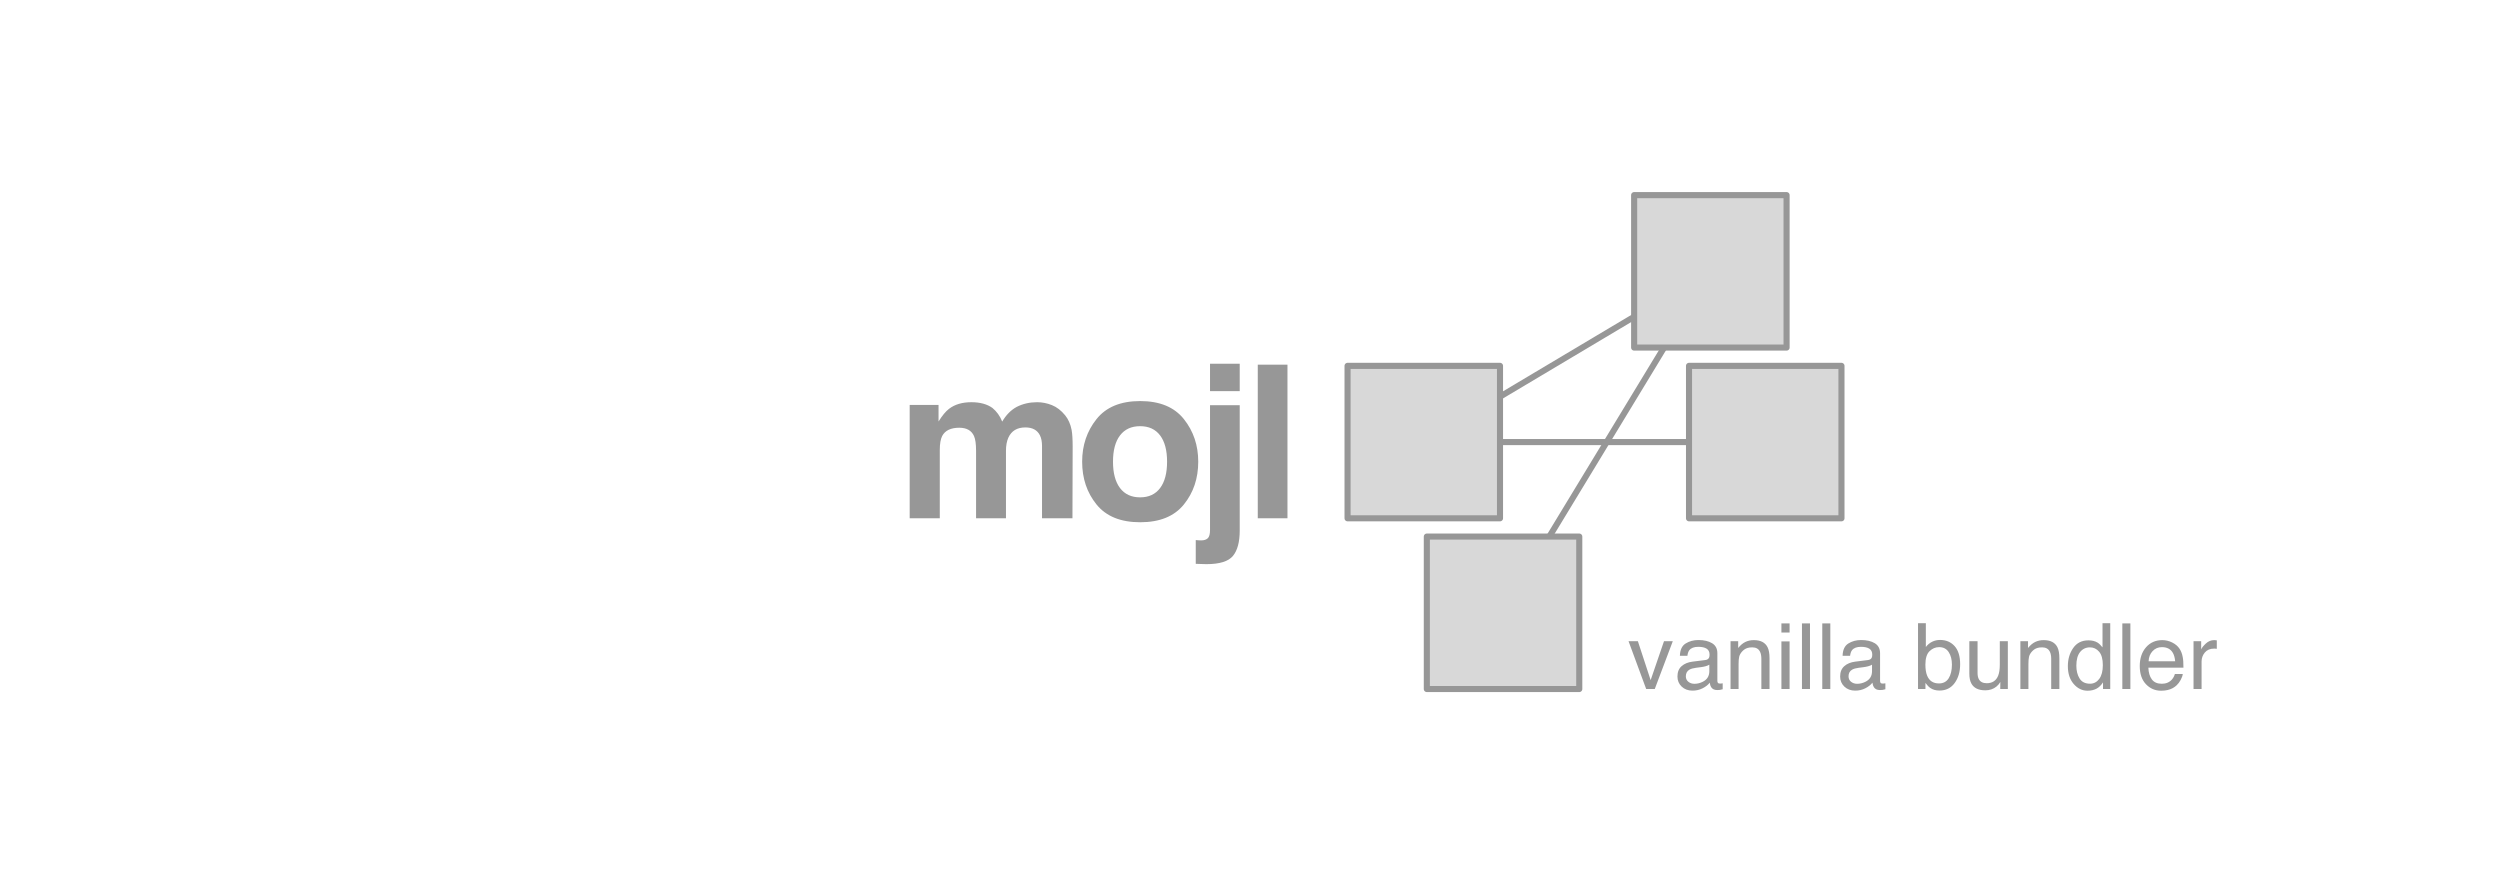 <?xml version="1.0" encoding="UTF-8"?>
<svg width="410px" height="145px" viewBox="0 0 410 145" version="1.1" xmlns="http://www.w3.org/2000/svg" xmlns:xlink="http://www.w3.org/1999/xlink">
    <!-- Generator: Sketch 62 (91390) - https://sketch.com -->
    <title>mojl-x-landscape</title>
    <desc>Created with Sketch.</desc>
    <g id="Page-1" stroke="none" stroke-width="1" fill="none" fill-rule="evenodd">
        <g id="bounds">
            <rect id="bounding-box-landscape" x="0" y="0" width="410" height="145"></rect>
        </g>
        <g id="common-parts" transform="translate(221, 32)" stroke="#979797">
            <g id="mojl-keys">
                <g>
                    <g id="connector-lines" transform="translate(12, 12)" stroke-linecap="square">
                        <line x1="47.5" y1="0.5" x2="13.5" y2="56.5" id="Line"></line>
                        <line x1="47.5" y1="0.5" x2="0.5" y2="28.5" id="Line"></line>
                        <line x1="56.5" y1="28.5" x2="0.5" y2="28.5" id="Line"></line>
                    </g>
                    <g id="keys-mojl" fill="#D8D8D8" stroke-linejoin="round">
                        <rect id="Rectangle" x="47" y="0" width="25" height="25"></rect>
                        <rect id="Rectangle" x="0" y="28" width="25" height="25"></rect>
                        <rect id="Rectangle" x="56" y="28" width="25" height="25"></rect>
                        <rect id="Rectangle" x="13" y="56" width="25" height="25"></rect>
                    </g>
                </g>
            </g>
        </g>
        <g id="mojl" transform="translate(147, 51)" fill="#979797" fill-rule="nonzero">
            <g id="mojl-wordmark">
                <path d="M7.126,34 L7.126,22.789 C7.126,21.775 7.257,21.012 7.52,20.499 C7.998,19.599 8.932,19.149 10.322,19.149 C11.519,19.149 12.322,19.599 12.732,20.499 C12.96,21 13.074,21.804 13.074,22.909 L13.074,22.909 L13.074,34 L17.979,34 L17.979,22.909 C17.979,22.077 18.11,21.365 18.372,20.772 C18.884,19.656 19.813,19.098 21.157,19.098 C22.319,19.098 23.117,19.531 23.55,20.396 C23.778,20.852 23.892,21.433 23.892,22.14 L23.892,22.14 L23.892,34 L28.882,34 L28.916,22.259 C28.916,21.052 28.859,20.134 28.745,19.508 C28.563,18.562 28.21,17.765 27.686,17.115 C27.036,16.318 26.313,15.759 25.515,15.44 C24.718,15.121 23.909,14.962 23.088,14.962 C21.858,14.962 20.741,15.218 19.739,15.731 C18.793,16.244 18.001,17.047 17.363,18.141 C16.999,17.229 16.463,16.483 15.757,15.902 C14.88,15.275 13.729,14.962 12.305,14.962 C10.801,14.962 9.576,15.326 8.63,16.056 C8.095,16.466 7.525,17.155 6.921,18.124 L6.921,18.124 L6.921,15.406 L2.188,15.406 L2.188,34 L7.126,34 Z M39.992,34.649 C43.194,34.649 45.581,33.678 47.153,31.736 C48.725,29.793 49.511,27.455 49.511,24.72 C49.511,22.031 48.725,19.701 47.153,17.73 C45.581,15.759 43.194,14.774 39.992,14.774 C36.791,14.774 34.404,15.759 32.832,17.73 C31.259,19.701 30.473,22.031 30.473,24.72 C30.473,27.455 31.259,29.793 32.832,31.736 C34.404,33.678 36.791,34.649 39.992,34.649 Z M39.975,30.565 C38.551,30.565 37.454,30.058 36.685,29.044 C35.916,28.03 35.532,26.589 35.532,24.72 C35.532,22.852 35.916,21.413 36.685,20.405 C37.454,19.397 38.551,18.893 39.975,18.893 C41.399,18.893 42.493,19.397 43.256,20.405 C44.02,21.413 44.401,22.852 44.401,24.72 C44.401,26.589 44.02,28.03 43.256,29.044 C42.493,30.058 41.399,30.565 39.975,30.565 Z M56.315,13.15 L56.315,8.656 L51.444,8.656 L51.444,13.15 L56.315,13.15 Z M50.846,41.52 C53.011,41.52 54.464,41.069 55.204,40.169 C55.945,39.269 56.315,37.879 56.315,36 L56.315,36 L56.315,15.458 L51.444,15.458 L51.444,35.914 C51.444,36.586 51.322,37.039 51.077,37.273 C50.832,37.506 50.47,37.623 49.992,37.623 C49.901,37.623 49.798,37.62 49.684,37.615 C49.57,37.609 49.377,37.595 49.103,37.572 L49.103,37.572 L49.103,41.468 C49.536,41.48 49.898,41.491 50.188,41.502 C50.479,41.514 50.698,41.52 50.846,41.52 Z M64.144,34 L64.144,8.81 L59.274,8.81 L59.274,34 L64.144,34 Z" id="mojl-wordmark-outlines"></path>
            </g>
            <g id="vanilla-bundler" transform="translate(120, 47)">
                <path d="M4.38,15 L7.339,7.156 L5.896,7.156 L3.706,13.542 L1.611,7.156 L0.081,7.156 L2.974,15 L4.38,15 Z M10.576,15.264 C11.182,15.264 11.736,15.134 12.239,14.875 C12.742,14.617 13.127,14.312 13.396,13.96 C13.44,14.272 13.516,14.514 13.623,14.685 C13.828,15.007 14.158,15.168 14.612,15.168 C14.797,15.168 14.944,15.161 15.051,15.146 C15.159,15.132 15.315,15.095 15.52,15.037 L15.52,15.037 L15.52,14.062 C15.437,14.077 15.359,14.088 15.286,14.095 C15.212,14.103 15.146,14.106 15.088,14.106 C14.907,14.106 14.789,14.065 14.733,13.982 C14.677,13.899 14.648,13.789 14.648,13.652 L14.648,13.652 L14.648,9.133 C14.648,8.391 14.363,7.844 13.792,7.493 C13.215,7.141 12.466,6.965 11.543,6.965 C10.747,6.965 10.048,7.155 9.445,7.533 C8.842,7.911 8.528,8.584 8.503,9.551 L8.503,9.551 L9.734,9.551 C9.783,9.146 9.888,8.84 10.049,8.635 C10.337,8.264 10.825,8.079 11.514,8.079 C12.109,8.079 12.567,8.18 12.887,8.383 C13.207,8.585 13.367,8.911 13.367,9.36 C13.367,9.58 13.337,9.749 13.279,9.866 C13.176,10.081 12.974,10.208 12.671,10.247 L12.671,10.247 L10.569,10.51 C9.832,10.603 9.236,10.85 8.782,11.25 C8.328,11.65 8.101,12.214 8.101,12.942 C8.101,13.606 8.331,14.159 8.793,14.601 C9.254,15.043 9.849,15.264 10.576,15.264 Z M10.884,14.143 C10.503,14.143 10.173,14.033 9.895,13.813 C9.617,13.594 9.478,13.293 9.478,12.913 C9.478,12.41 9.68,12.043 10.085,11.814 C10.325,11.677 10.684,11.577 11.162,11.514 L11.162,11.514 L11.96,11.411 C12.205,11.382 12.454,11.333 12.708,11.265 C12.961,11.196 13.169,11.111 13.33,11.008 L13.33,11.008 L13.33,12.07 C13.33,12.881 12.964,13.464 12.231,13.821 C11.797,14.036 11.348,14.143 10.884,14.143 Z M18.127,15 L18.127,10.891 C18.127,10.378 18.16,9.984 18.226,9.708 C18.292,9.432 18.435,9.165 18.655,8.906 C18.928,8.584 19.246,8.369 19.607,8.262 C19.807,8.198 20.063,8.167 20.376,8.167 C20.991,8.167 21.416,8.411 21.65,8.899 C21.792,9.192 21.863,9.578 21.863,10.056 L21.863,10.056 L21.863,15 L23.203,15 L23.203,9.968 C23.203,9.177 23.096,8.569 22.881,8.145 C22.49,7.368 21.738,6.98 20.625,6.98 C20.117,6.98 19.656,7.08 19.241,7.28 C18.826,7.48 18.433,7.81 18.062,8.269 L18.062,8.269 L18.062,7.156 L16.809,7.156 L16.809,15 L18.127,15 Z M26.492,5.735 L26.492,4.241 L25.151,4.241 L25.151,5.735 L26.492,5.735 Z M26.492,15 L26.492,7.192 L25.151,7.192 L25.151,15 L26.492,15 Z M29.839,15 L29.839,4.241 L28.521,4.241 L28.521,15 L29.839,15 Z M33.171,15 L33.171,4.241 L31.853,4.241 L31.853,15 L33.171,15 Z M37.258,15.264 C37.864,15.264 38.418,15.134 38.921,14.875 C39.424,14.617 39.81,14.312 40.078,13.96 C40.122,14.272 40.198,14.514 40.305,14.685 C40.51,15.007 40.84,15.168 41.294,15.168 C41.479,15.168 41.626,15.161 41.733,15.146 C41.841,15.132 41.997,15.095 42.202,15.037 L42.202,15.037 L42.202,14.062 C42.119,14.077 42.041,14.088 41.968,14.095 C41.895,14.103 41.829,14.106 41.77,14.106 C41.589,14.106 41.471,14.065 41.415,13.982 C41.359,13.899 41.331,13.789 41.331,13.652 L41.331,13.652 L41.331,9.133 C41.331,8.391 41.045,7.844 40.474,7.493 C39.897,7.141 39.148,6.965 38.225,6.965 C37.429,6.965 36.73,7.155 36.127,7.533 C35.524,7.911 35.21,8.584 35.186,9.551 L35.186,9.551 L36.416,9.551 C36.465,9.146 36.57,8.84 36.731,8.635 C37.019,8.264 37.507,8.079 38.196,8.079 C38.792,8.079 39.249,8.18 39.569,8.383 C39.889,8.585 40.049,8.911 40.049,9.36 C40.049,9.58 40.02,9.749 39.961,9.866 C39.858,10.081 39.656,10.208 39.353,10.247 L39.353,10.247 L37.251,10.51 C36.514,10.603 35.918,10.85 35.464,11.25 C35.01,11.65 34.783,12.214 34.783,12.942 C34.783,13.606 35.013,14.159 35.475,14.601 C35.936,15.043 36.531,15.264 37.258,15.264 Z M37.566,14.143 C37.185,14.143 36.855,14.033 36.577,13.813 C36.299,13.594 36.16,13.293 36.16,12.913 C36.16,12.41 36.362,12.043 36.768,11.814 C37.007,11.677 37.366,11.577 37.844,11.514 L37.844,11.514 L38.643,11.411 C38.887,11.382 39.136,11.333 39.39,11.265 C39.644,11.196 39.851,11.111 40.012,11.008 L40.012,11.008 L40.012,12.07 C40.012,12.881 39.646,13.464 38.914,13.821 C38.479,14.036 38.03,14.143 37.566,14.143 Z M51.064,15.249 C52.129,15.249 52.961,14.839 53.562,14.019 C54.163,13.198 54.463,12.168 54.463,10.928 C54.463,9.619 54.159,8.629 53.551,7.958 C52.943,7.286 52.151,6.951 51.174,6.951 C50.706,6.951 50.271,7.05 49.871,7.247 C49.47,7.445 49.126,7.732 48.838,8.108 L48.838,8.108 L48.838,4.204 L47.556,4.204 L47.556,15 L48.772,15 L48.772,13.997 C49.05,14.373 49.312,14.646 49.556,14.817 C49.966,15.105 50.469,15.249 51.064,15.249 Z M50.984,14.084 C50.037,14.084 49.39,13.652 49.043,12.788 C48.857,12.329 48.765,11.731 48.765,10.994 C48.765,9.973 48.99,9.241 49.442,8.796 C49.894,8.352 50.42,8.13 51.021,8.13 C51.709,8.13 52.23,8.401 52.584,8.943 C52.938,9.485 53.115,10.168 53.115,10.994 C53.115,11.921 52.938,12.668 52.584,13.235 C52.23,13.801 51.697,14.084 50.984,14.084 Z M58.586,15.212 C59.304,15.212 59.915,15.007 60.417,14.597 C60.671,14.392 60.884,14.141 61.055,13.843 L61.055,13.843 L61.04,15 L62.285,15 L62.285,7.156 L60.967,7.156 L60.967,11.008 C60.967,11.775 60.876,12.378 60.696,12.817 C60.364,13.638 59.739,14.048 58.821,14.048 C58.181,14.048 57.744,13.813 57.51,13.345 C57.383,13.091 57.319,12.764 57.319,12.363 L57.319,12.363 L57.319,7.156 L55.972,7.156 L55.972,12.488 C55.972,13.157 56.082,13.691 56.301,14.092 C56.707,14.839 57.468,15.212 58.586,15.212 Z M65.662,15 L65.662,10.891 C65.662,10.378 65.695,9.984 65.76,9.708 C65.826,9.432 65.969,9.165 66.189,8.906 C66.462,8.584 66.78,8.369 67.141,8.262 C67.341,8.198 67.598,8.167 67.91,8.167 C68.525,8.167 68.95,8.411 69.185,8.899 C69.326,9.192 69.397,9.578 69.397,10.056 L69.397,10.056 L69.397,15 L70.737,15 L70.737,9.968 C70.737,9.177 70.63,8.569 70.415,8.145 C70.024,7.368 69.272,6.98 68.159,6.98 C67.651,6.98 67.19,7.08 66.775,7.28 C66.36,7.48 65.967,7.81 65.596,8.269 L65.596,8.269 L65.596,7.156 L64.343,7.156 L64.343,15 L65.662,15 Z M75.359,15.278 C75.901,15.278 76.382,15.171 76.802,14.956 C77.222,14.741 77.585,14.392 77.893,13.909 L77.893,13.909 L77.893,15 L79.08,15 L79.08,4.204 L77.812,4.204 L77.812,8.167 C77.515,7.8 77.249,7.544 77.014,7.397 C76.609,7.144 76.106,7.017 75.505,7.017 C74.421,7.017 73.588,7.435 73.004,8.273 C72.421,9.11 72.129,10.1 72.129,11.243 C72.129,12.463 72.449,13.441 73.088,14.176 C73.728,14.911 74.485,15.278 75.359,15.278 Z M75.769,14.128 C74.983,14.128 74.412,13.845 74.055,13.279 C73.699,12.712 73.521,12.009 73.521,11.169 C73.521,10.183 73.727,9.436 74.139,8.928 C74.552,8.42 75.09,8.167 75.754,8.167 C76.35,8.167 76.851,8.405 77.256,8.881 C77.661,9.357 77.864,10.09 77.864,11.082 C77.864,12.063 77.667,12.816 77.274,13.341 C76.881,13.866 76.379,14.128 75.769,14.128 Z M82.383,15 L82.383,4.241 L81.064,4.241 L81.064,15 L82.383,15 Z M87.422,15.278 C87.822,15.278 88.181,15.239 88.499,15.161 C89.089,15.024 89.585,14.761 89.985,14.37 C90.225,14.146 90.441,13.856 90.634,13.502 C90.826,13.148 90.94,12.827 90.974,12.539 L90.974,12.539 L89.678,12.539 C89.58,12.886 89.414,13.191 89.18,13.455 C88.77,13.909 88.22,14.136 87.532,14.136 C86.794,14.136 86.25,13.895 85.898,13.414 C85.547,12.933 85.359,12.295 85.334,11.499 L85.334,11.499 L91.084,11.499 C91.084,10.708 91.045,10.132 90.967,9.771 C90.879,9.243 90.703,8.782 90.439,8.386 C90.166,7.971 89.768,7.633 89.246,7.372 C88.723,7.111 88.184,6.98 87.627,6.98 C86.523,6.98 85.63,7.373 84.946,8.159 C84.263,8.945 83.921,9.968 83.921,11.228 C83.921,12.507 84.26,13.502 84.939,14.213 C85.618,14.923 86.445,15.278 87.422,15.278 Z M89.729,10.452 L85.371,10.452 C85.396,9.778 85.613,9.222 86.023,8.785 C86.433,8.348 86.941,8.13 87.546,8.13 C88.391,8.13 88.994,8.447 89.355,9.082 C89.551,9.424 89.675,9.88 89.729,10.452 L89.729,10.452 Z M94.058,15 L94.058,10.488 C94.058,9.932 94.236,9.44 94.592,9.012 C94.949,8.585 95.459,8.372 96.123,8.372 C96.201,8.372 96.273,8.374 96.339,8.379 C96.405,8.384 96.477,8.394 96.555,8.408 L96.555,8.408 L96.555,7.017 C96.414,7.002 96.313,6.992 96.255,6.987 C96.196,6.982 96.155,6.98 96.13,6.98 C95.608,6.98 95.146,7.169 94.746,7.548 C94.346,7.926 94.094,8.247 93.992,8.511 L93.992,8.511 L93.992,7.156 L92.739,7.156 L92.739,15 L94.058,15 Z" id="vanilla-bundler-outlines"></path>
            </g>
        </g>
    </g>
</svg>